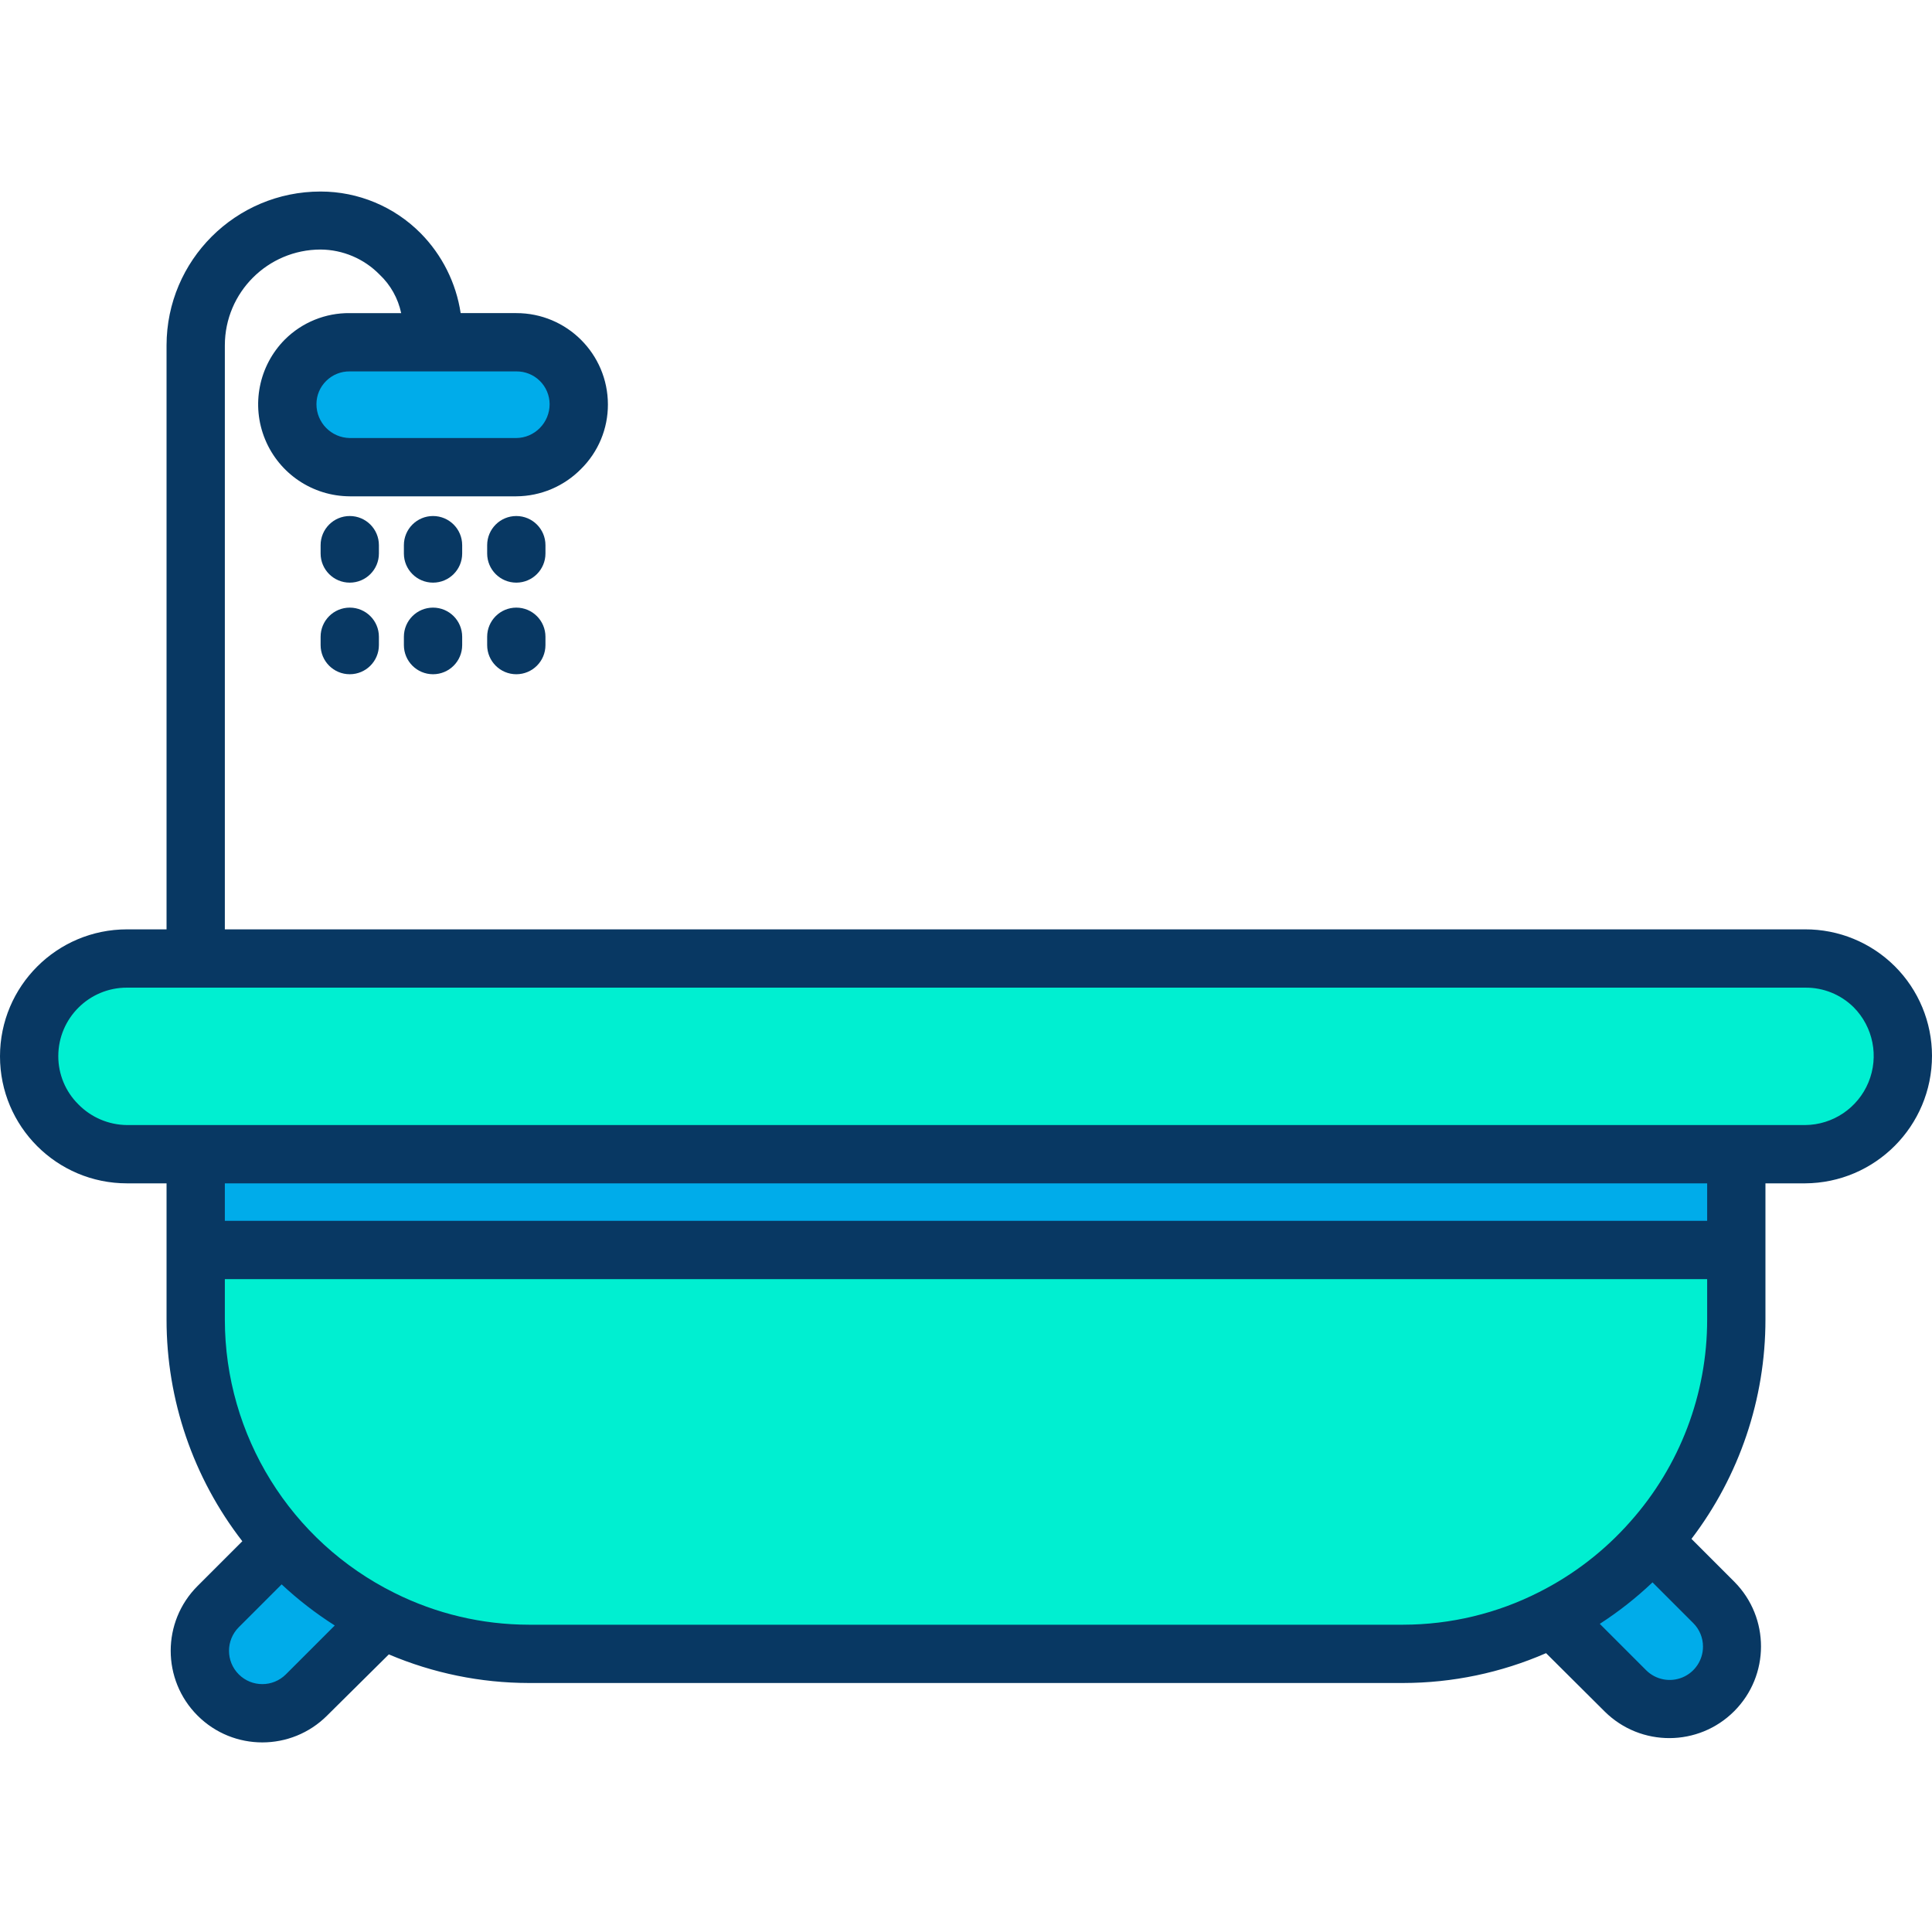 <svg height="464pt" viewBox="0 -46 464 464" width="464pt" xmlns="http://www.w3.org/2000/svg"><path d="m450.121 190.809c6.723 6.723 8.734 16.832 5.098 25.617-3.641 8.781-12.211 14.508-21.719 14.504h-403c-12.98 0-23.5-10.52-23.5-23.5 0-12.977 10.52-23.5 23.5-23.5h403c6.234-.008 12.215 2.469 16.621 6.879zm0 0" fill="#00efd1"/><path d="m396.809 324.059c-15.176 17.098-36.945 26.879-59.809 26.871h-210c-44.184.004-80.004-35.816-80-80v-17h370v17c.027 19.59-7.16 38.504-20.191 53.129zm0 0" fill="#00efd1"/><path d="m47 230.93h370v23h-370zm0 0" fill="#00acea"/><path d="m411.609 338.859c5.859 5.859 5.855 15.359-.004 21.215-5.859 5.859-15.359 5.855-21.215-.004l-17.59-17.59c9.102-4.559 17.25-10.809 24.008-18.422zm0 0" fill="#00acea"/><path d="m124 35.93c8.285 0 15 6.715 15 15 0 8.285-6.715 15-15 15h-40c-8.285 0-15-6.715-15-15 0-8.285 6.715-15 15-15zm0 0" fill="#00acea"/><path d="m91.629 342.699-.348.699-17.672 17.672c-5.855 5.859-15.355 5.863-21.215.004-5.859-5.855-5.863-15.355-.004-21.215l15.27-15.27c6.781 7.492 14.91 13.633 23.969 18.109zm0 0" fill="#00acea"/><g fill="#083863"><path d="m30.5 238.199h9.5v32.73c-.008 19.27 6.395 37.992 18.199 53.223l-10.762 10.758c-8.59 8.594-8.586 22.523.008 31.117 8.594 8.59 22.523 8.586 31.117-.008l14.824-14.691c10.633 4.52 22.062 6.855 33.613 6.871h210c11.809-.012 23.488-2.453 34.312-7.168l14.125 14.059c8.625 8.504 22.5 8.453 31.059-.121 8.559-8.57 8.586-22.445.062-31.055l-10.324-10.328c11.527-15.133 17.77-33.633 17.766-52.656v-32.73h9.5c16.863-.082 30.492-13.77 30.5-30.633-.004-8.078-3.223-15.82-8.945-21.52-5.723-5.695-13.48-8.879-21.555-8.848h-379.5v-140.27c.016-12.695 10.305-22.984 23-23 5.324.039 10.418 2.195 14.145 6 2.645 2.484 4.457 5.723 5.203 9.27h-12.348c-5.816-.062-11.418 2.207-15.551 6.309-6.293 6.309-8.18 15.785-4.777 24.023 3.398 8.242 11.414 13.629 20.328 13.668h40c5.852-.035 11.449-2.398 15.551-6.574 4.141-4.09 6.465-9.672 6.449-15.492-.02-12.133-9.867-21.949-22-21.934h-13.363c-1.094-7.246-4.453-13.957-9.602-19.176-6.352-6.414-15.008-10.023-24.035-10.023-20.41-.008-36.969 16.52-37 36.93v140.27h-9.5c-16.844 0-30.5 13.656-30.5 30.5s13.656 30.5 30.5 30.5zm101.5-187.133c.004 2.145-.84 4.203-2.352 5.727-1.488 1.52-3.52 2.387-5.648 2.406h-40c-4.441-.066-8.004-3.691-8-8.133-.004-2.105.844-4.125 2.352-5.594 1.5-1.484 3.535-2.305 5.648-2.273h40c2.105-.027 4.137.789 5.637 2.266 1.504 1.477 2.355 3.492 2.363 5.602zm-63.34 305.055c-3.125 3.125-8.188 3.129-11.316.004-3.125-3.125-3.125-8.188-.004-11.316l10.301-10.297c3.938 3.68 8.207 6.984 12.758 9.871zm340.34-6.652c0 3.238-1.953 6.152-4.941 7.391-2.992 1.234-6.434.551-8.719-1.738l-11.125-11.129c4.52-2.918 8.762-6.258 12.664-9.965l9.781 9.781c1.504 1.5 2.348 3.539 2.34 5.66zm-17.422-30.059c-6.16 6.992-13.602 12.746-21.922 16.949-10.117 5.145-21.305 7.828-32.656 7.84h-210c-11.203-.012-22.254-2.629-32.273-7.641-24.93-12.375-40.707-37.797-40.727-65.629v-9.73h356v9.73c.012 17.871-6.547 35.125-18.422 48.48zm18.422-72.211h-356v-9h356zm-379.5-56h403c4.363-.059 8.566 1.633 11.672 4.695 4.715 4.742 6.125 11.852 3.574 18.031-2.551 6.184-8.559 10.234-15.246 10.273h-403c-4.395-.039-8.594-1.828-11.672-4.965-3.102-3.062-4.84-7.242-4.828-11.602.016-9.094 7.406-16.453 16.5-16.434zm0 0"/><path d="m111 84.93c0-3.867-3.133-7-7-7s-7 3.133-7 7v2c0 3.867 3.133 7 7 7s7-3.133 7-7zm0 0"/><path d="m91 84.93c0-3.867-3.133-7-7-7s-7 3.133-7 7v2c0 3.867 3.133 7 7 7s7-3.133 7-7zm0 0"/><path d="m131 84.93c0-3.867-3.133-7-7-7s-7 3.133-7 7v2c0 3.867 3.133 7 7 7s7-3.133 7-7zm0 0"/><path d="m104 99.93c-3.867 0-7 3.133-7 7v2c0 3.867 3.133 7 7 7s7-3.133 7-7v-2c0-3.867-3.133-7-7-7zm0 0"/><path d="m84 99.93c-3.867 0-7 3.133-7 7v2c0 3.867 3.133 7 7 7s7-3.133 7-7v-2c0-3.867-3.133-7-7-7zm0 0"/><path d="m124 99.93c-3.867 0-7 3.133-7 7v2c0 3.867 3.133 7 7 7s7-3.133 7-7v-2c0-3.867-3.133-7-7-7zm0 0"/></g></svg>